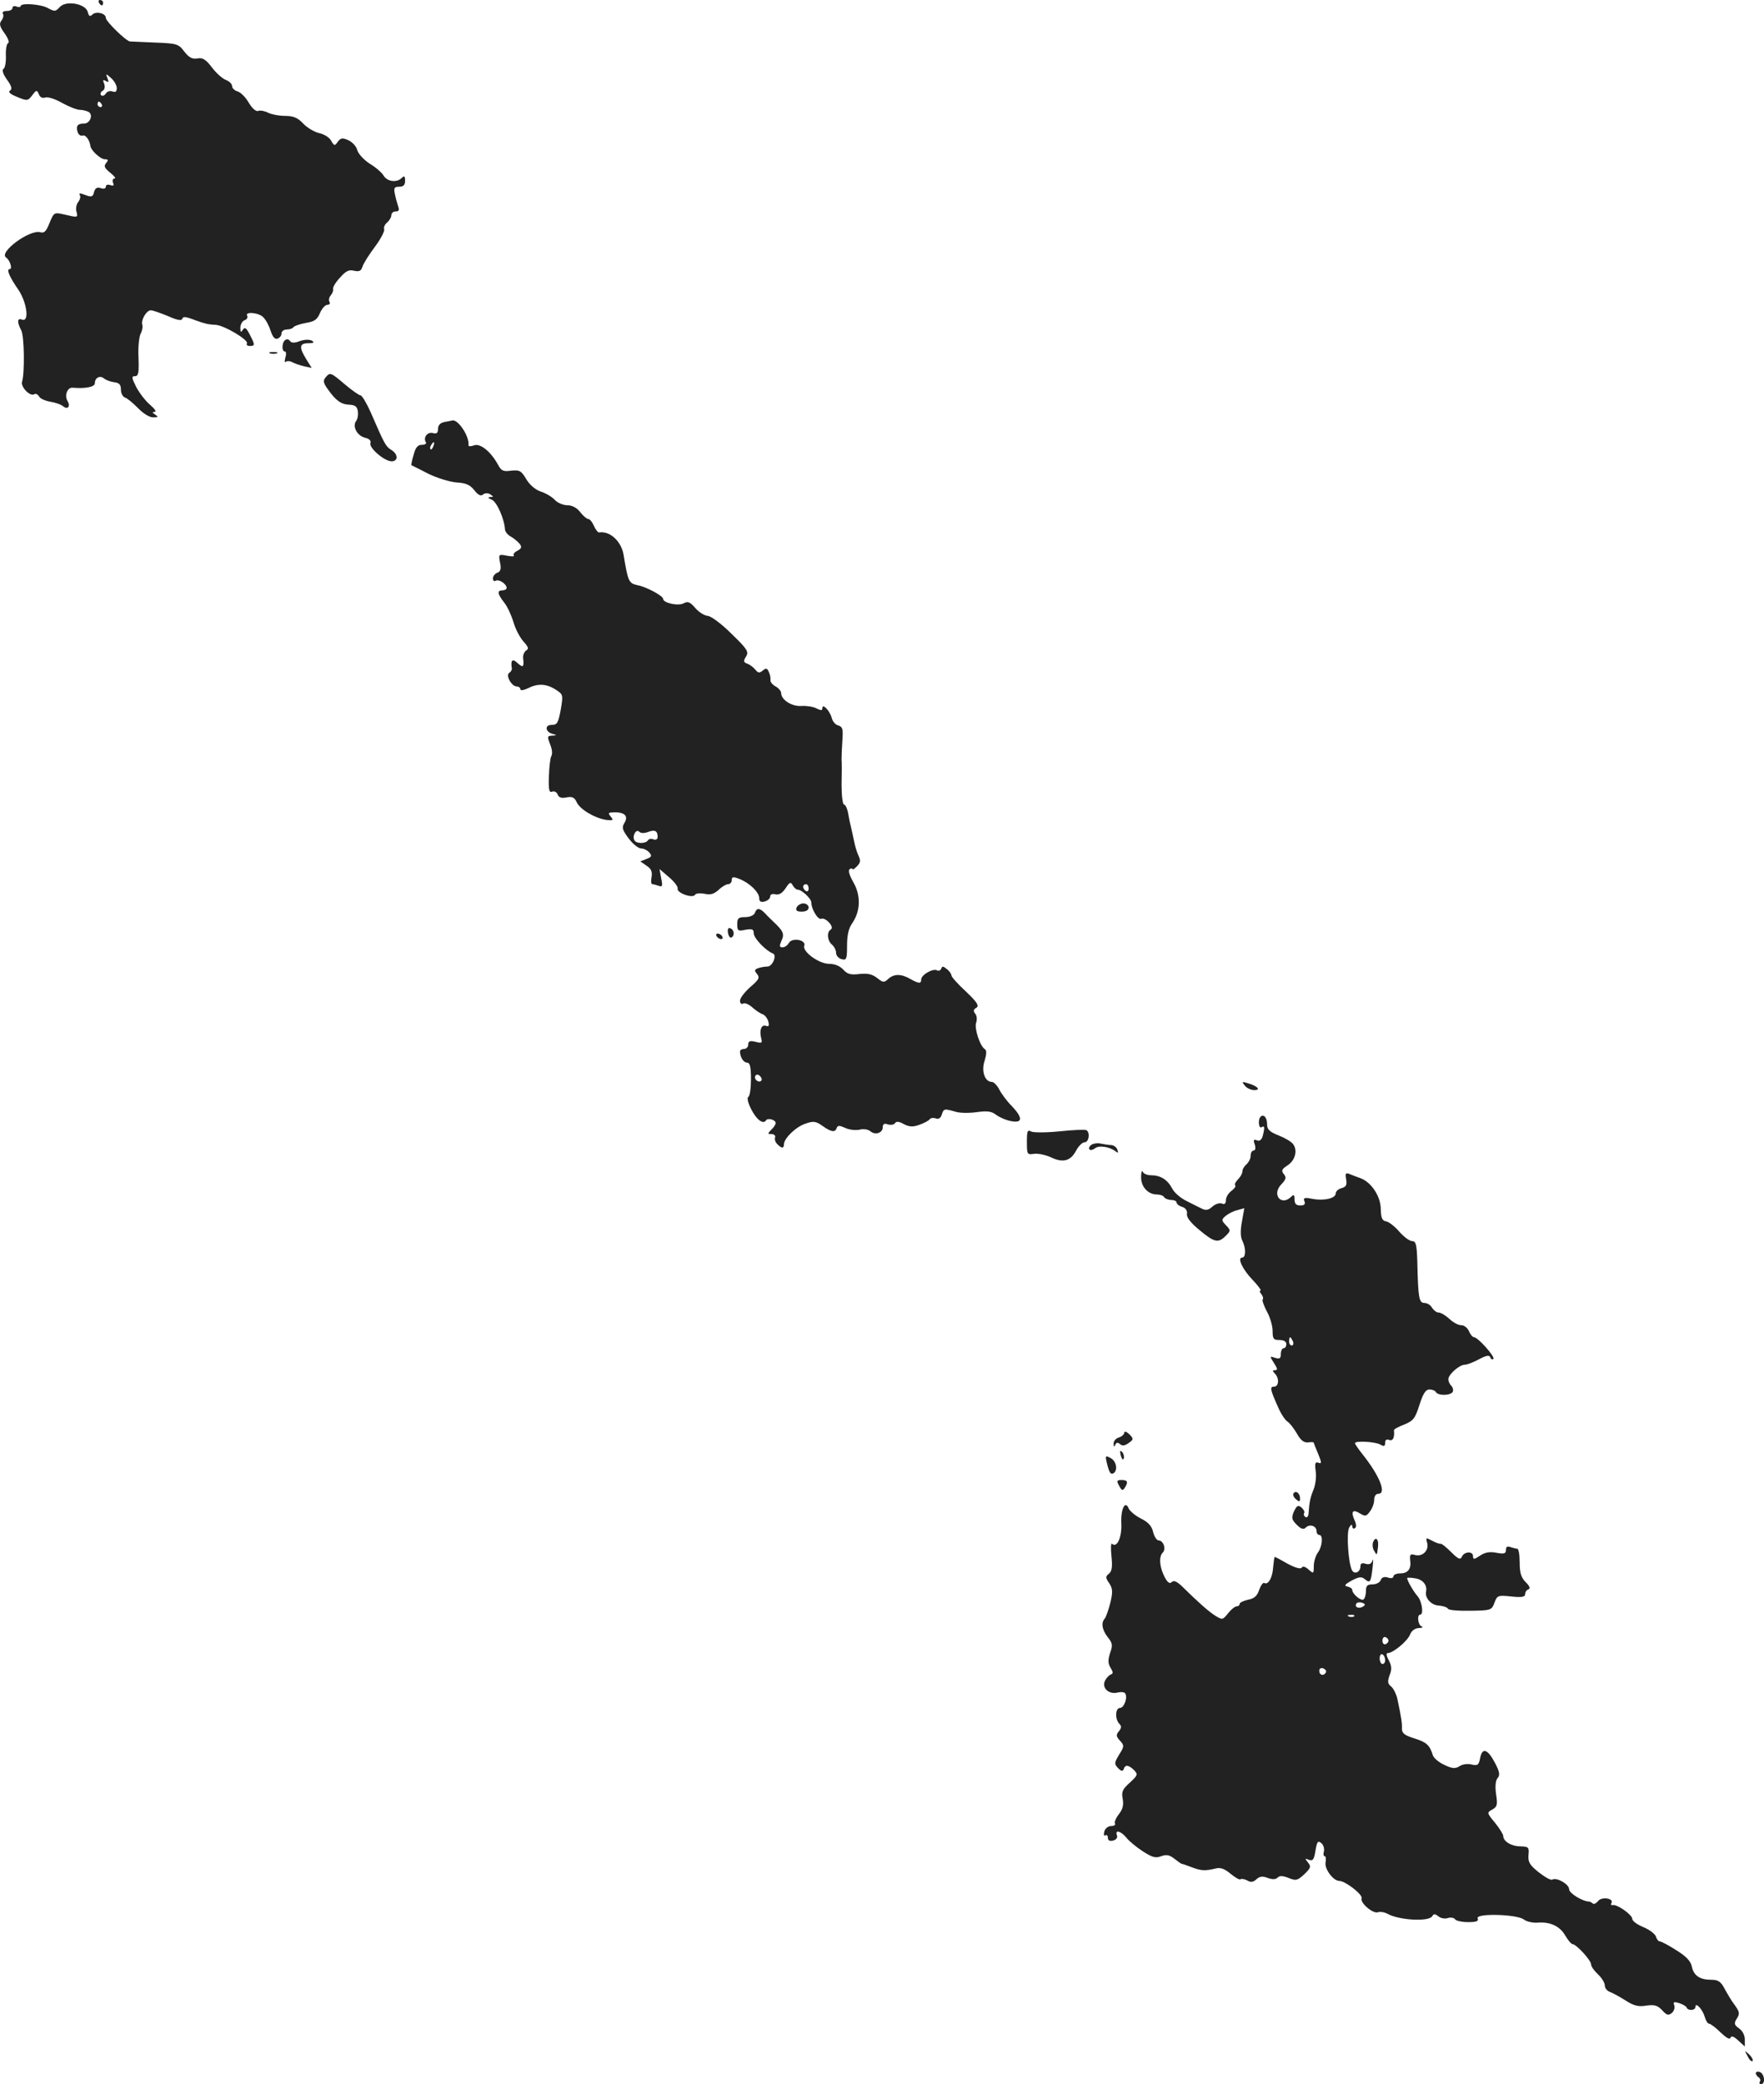 <?xml version="1.0" standalone="no"?>
<!DOCTYPE svg PUBLIC "-//W3C//DTD SVG 20010904//EN"
 "http://www.w3.org/TR/2001/REC-SVG-20010904/DTD/svg10.dtd">
<svg version="1.0" xmlns="http://www.w3.org/2000/svg"
 width="642.527pt" height="759pt" viewBox="0 0 642.527 759"
 preserveAspectRatio="xMidYMid meet">
<g transform="translate(-626.459,1401) scale(0.1,-0.1)"
fill="#222222" stroke="none">
<path d="M6625 14000 c3 -5 8 -10 11 -10 2 0 4 5 4 10 0 6 -5 10 -11 10 -5 0
-7 -4 -4 -10z"/>
<path d="M6340 13988 c0 -4 -7 -5 -15 -2 -8 4 -15 1 -15 -5 0 -6 -9 -11 -21
-11 -11 0 -17 -4 -14 -10 4 -6 1 -17 -5 -25 -9 -11 -7 -21 11 -46 13 -18 19
-34 13 -36 -5 -2 -9 -22 -8 -45 1 -24 -3 -46 -9 -49 -6 -4 -1 -20 13 -39 17
-24 20 -34 11 -40 -8 -5 1 -13 26 -23 36 -15 39 -15 55 6 15 20 17 20 24 4 4
-11 13 -16 24 -12 9 3 37 -6 61 -20 24 -13 53 -25 64 -25 11 0 26 -4 33 -8 17
-11 4 -42 -17 -42 -24 0 -30 -8 -24 -30 3 -10 11 -16 18 -14 11 5 26 -16 29
-38 2 -16 37 -48 52 -48 13 0 14 -3 5 -14 -9 -11 -6 -18 15 -35 15 -12 22 -21
16 -21 -6 0 -9 -7 -6 -15 5 -11 2 -13 -10 -9 -9 3 -16 1 -16 -6 0 -7 -8 -9
-19 -5 -13 4 -20 0 -24 -15 -4 -17 -9 -19 -32 -10 -18 7 -24 7 -20 0 4 -6 1
-17 -5 -25 -7 -8 -10 -24 -7 -35 6 -23 6 -23 -45 -11 -36 8 -37 8 -53 -31 -12
-30 -19 -38 -33 -34 -38 12 -154 -73 -125 -92 14 -10 24 -42 13 -42 -13 0 -2
-27 32 -76 31 -47 40 -118 13 -108 -18 7 -19 -9 -3 -39 11 -21 13 -154 3 -187
-6 -19 29 -55 44 -46 5 4 13 0 18 -8 4 -8 23 -16 41 -19 18 -3 39 -10 47 -17
16 -13 27 0 16 19 -13 20 -1 51 18 49 48 -4 81 3 81 16 0 20 18 30 33 18 7 -6
23 -12 37 -14 19 -2 25 -9 25 -27 0 -14 7 -26 15 -29 8 -2 29 -20 47 -38 19
-20 42 -34 55 -34 19 0 20 2 8 10 -11 7 -12 10 -2 10 8 0 0 11 -16 25 -17 14
-39 43 -51 65 -17 34 -18 40 -5 40 13 0 15 12 13 68 -2 37 2 76 8 87 6 11 8
25 6 32 -6 17 15 53 31 53 7 0 35 -10 62 -21 31 -14 49 -18 52 -11 3 10 11 10
50 -5 30 -11 46 -15 72 -16 32 -2 122 -56 114 -68 -3 -5 2 -9 10 -9 20 0 20 4
0 42 -12 24 -18 28 -25 17 -7 -11 -9 -9 -9 7 0 12 7 25 16 28 8 3 12 10 9 16
-10 16 42 12 58 -5 9 -8 21 -30 27 -49 8 -24 16 -33 26 -29 8 3 14 11 14 19 0
8 9 14 19 14 11 0 22 4 25 9 3 4 23 11 45 15 31 5 41 12 51 36 7 16 19 30 27
30 8 0 11 5 8 10 -4 6 -2 17 4 24 7 8 10 18 9 24 -2 5 9 24 25 41 21 24 33 30
51 25 19 -4 26 -1 31 15 3 11 24 44 45 72 21 28 36 57 34 64 -3 6 2 18 11 25
8 7 15 19 15 26 0 8 7 14 16 14 11 0 14 5 9 18 -3 9 -9 29 -12 45 -5 23 -2 27
16 27 15 0 21 6 21 22 0 17 -3 19 -12 10 -18 -18 -52 -14 -66 8 -6 11 -29 31
-51 44 -21 14 -41 35 -45 49 -3 13 -17 29 -32 36 -22 10 -28 9 -39 -5 -11 -16
-13 -16 -24 3 -6 12 -25 24 -43 28 -18 4 -45 20 -59 35 -20 21 -35 28 -67 28
-22 0 -51 6 -62 12 -12 6 -28 9 -35 6 -8 -3 -22 9 -35 31 -11 19 -29 37 -40
40 -11 3 -20 12 -20 19 0 8 -10 18 -23 23 -13 5 -36 26 -51 46 -22 29 -34 36
-53 32 -17 -3 -30 3 -47 25 -21 28 -27 30 -107 33 -46 2 -87 4 -91 4 -15 2
-88 73 -88 86 0 17 -36 25 -49 12 -9 -9 -13 -6 -17 10 -8 29 -76 42 -100 19
-18 -19 -19 -19 -46 -5 -25 14 -98 19 -98 7z m350 -299 c0 -13 -5 -16 -16 -12
-9 3 -20 0 -24 -8 -5 -7 -12 -10 -17 -6 -4 5 -2 12 5 16 8 4 10 15 6 26 -6 14
-4 16 6 10 10 -6 12 -4 6 10 -7 18 -6 18 14 0 11 -10 20 -26 20 -36z m-55 -59
c3 -5 1 -10 -4 -10 -6 0 -11 5 -11 10 0 6 2 10 4 10 3 0 8 -4 11 -10z"/>
<path d="M7304 12772 c-13 -8 -14 -42 -2 -42 5 0 6 -10 2 -22 -3 -13 -3 -20 1
-16 4 4 15 4 24 -1 9 -5 28 -11 43 -15 l28 -6 -20 32 c-27 44 -25 58 8 58 19
0 23 3 13 9 -8 5 -26 5 -44 -1 -20 -8 -31 -7 -36 0 -4 6 -11 8 -17 4z"/>
<path d="M7248 12723 c6 -2 18 -2 25 0 6 3 1 5 -13 5 -14 0 -19 -2 -12 -5z"/>
<path d="M7450 12635 c-9 -11 -8 -20 9 -43 29 -41 48 -55 79 -56 20 -1 28 -7
30 -24 2 -13 -1 -28 -6 -35 -15 -19 3 -54 32 -61 16 -4 23 -11 20 -20 -6 -17
51 -66 77 -66 25 0 24 27 -2 42 -20 13 -24 21 -74 136 -15 34 -32 62 -37 62
-5 0 -31 18 -57 40 -53 45 -54 45 -71 25z"/>
<path d="M7883 12473 c-15 -3 -23 -12 -23 -25 0 -15 -5 -19 -19 -15 -20 5 -36
-17 -25 -34 3 -5 -4 -9 -15 -9 -15 0 -23 -10 -30 -37 -6 -20 -9 -37 -8 -37 1
-1 29 -14 61 -31 33 -16 79 -30 103 -32 34 -2 49 -8 65 -28 14 -18 24 -23 32
-16 7 6 17 6 26 1 13 -9 13 -10 0 -10 -10 -1 -8 -4 6 -10 18 -7 46 -70 48
-109 1 -8 10 -19 21 -25 11 -6 25 -18 32 -26 9 -12 8 -17 -8 -26 -11 -5 -16
-13 -13 -17 4 -4 -7 -4 -24 -1 -31 6 -32 6 -26 -25 5 -23 2 -32 -10 -37 -9 -3
-16 -13 -16 -21 0 -8 5 -11 10 -8 12 7 40 -12 40 -26 0 -5 -7 -9 -15 -9 -20 0
-19 -12 5 -43 12 -14 27 -47 35 -73 7 -25 24 -57 37 -71 17 -19 20 -26 9 -32
-7 -5 -12 -17 -11 -27 4 -34 0 -37 -20 -19 -19 18 -26 11 -21 -19 1 -5 -3 -12
-9 -16 -15 -9 8 -50 27 -50 7 0 13 -5 13 -10 0 -6 12 -4 29 4 35 18 68 16 102
-7 25 -16 25 -19 16 -72 -9 -48 -13 -55 -33 -55 -27 0 -23 -26 4 -33 15 -4 15
-5 0 -6 -21 -1 -21 -2 -8 -36 6 -15 7 -32 3 -38 -4 -7 -8 -40 -9 -74 -2 -49 1
-61 12 -56 8 3 17 -2 20 -11 4 -10 14 -14 32 -10 21 4 29 0 37 -17 12 -27 67
-59 108 -65 24 -3 27 -1 17 11 -10 12 -10 15 1 16 46 4 65 -11 48 -38 -10 -17
-8 -25 16 -57 15 -20 35 -36 45 -36 10 0 23 -7 30 -15 10 -12 8 -16 -10 -23
l-23 -9 23 -16 c17 -11 21 -22 18 -41 -3 -14 -2 -26 3 -26 4 0 14 -3 23 -6 13
-5 15 -1 9 27 l-6 34 35 -30 c19 -16 33 -35 31 -41 -5 -15 54 -37 63 -23 3 6
19 7 35 4 21 -5 34 -1 51 14 12 12 28 21 35 21 7 0 13 7 13 15 0 12 5 13 28 4
36 -14 72 -48 72 -70 0 -12 6 -16 20 -12 11 3 20 11 20 18 0 8 8 11 19 8 13
-3 25 4 37 22 15 23 19 24 26 11 5 -9 13 -16 18 -16 15 0 50 -33 50 -47 0 -24
24 -64 36 -59 16 6 49 -30 35 -39 -16 -9 -13 -41 4 -55 8 -7 15 -20 15 -30 0
-10 9 -20 20 -23 18 -5 20 0 20 50 0 38 6 63 19 81 30 44 32 100 4 149 -15 26
-20 44 -13 48 5 3 10 3 10 0 0 -4 7 1 16 10 13 13 14 21 6 38 -6 12 -13 36
-16 52 -4 17 -8 39 -11 50 -3 11 -8 35 -11 53 -3 17 -10 32 -15 32 -5 0 -9 33
-9 73 1 39 1 81 0 92 0 11 1 42 3 69 3 41 1 49 -15 54 -10 2 -21 15 -24 28 -7
26 -34 54 -34 35 0 -9 -5 -9 -21 -1 -11 6 -35 10 -54 9 -35 -3 -75 22 -75 47
0 7 -9 18 -20 24 -11 6 -20 16 -19 23 1 7 -1 20 -6 30 -6 14 -10 15 -22 5 -12
-10 -17 -9 -27 3 -6 8 -19 18 -29 22 -15 5 -15 10 -5 26 11 17 5 27 -53 83
-36 36 -74 64 -86 65 -13 1 -33 14 -46 29 -19 22 -27 25 -42 17 -19 -11 -75 1
-75 16 0 11 -61 44 -94 50 -31 7 -34 13 -50 111 -9 50 -50 87 -89 81 -4 -1
-13 10 -19 24 -6 14 -15 25 -21 25 -5 0 -18 11 -29 25 -12 16 -30 25 -47 25
-15 0 -36 9 -46 20 -9 10 -32 24 -51 30 -20 7 -40 24 -53 46 -18 30 -24 33
-54 30 -29 -4 -36 -1 -48 21 -26 48 -65 80 -88 71 -11 -4 -20 -4 -20 0 5 30
-36 94 -58 91 -4 -1 -18 -4 -30 -6z m-40 -88 c-3 -9 -8 -14 -10 -11 -3 3 -2 9
2 15 9 16 15 13 8 -4z m782 -1405 c25 10 35 4 35 -18 0 -8 -6 -12 -15 -9 -8 4
-17 2 -20 -3 -8 -13 -42 -13 -49 -1 -10 15 5 44 17 32 6 -6 18 -6 32 -1z m585
-206 c0 -8 -4 -12 -10 -9 -5 3 -10 10 -10 16 0 5 5 9 10 9 6 0 10 -7 10 -16z"/>
<path d="M9166 10705 c-4 -11 1 -15 19 -15 16 0 25 6 25 15 0 8 -9 15 -19 15
-10 0 -21 -7 -25 -15z"/>
<path d="M9014 10685 c-4 -9 -19 -15 -35 -15 -25 0 -29 -4 -29 -26 0 -24 3
-26 30 -20 25 4 30 2 30 -13 0 -18 45 -64 69 -73 17 -5 0 -48 -19 -48 -10 0
-26 -3 -34 -6 -14 -5 -14 -9 -4 -21 11 -13 7 -21 -25 -48 -20 -18 -37 -40 -37
-49 0 -10 5 -14 11 -11 6 4 20 -2 32 -12 12 -11 29 -23 38 -26 9 -3 19 -15 22
-27 4 -15 2 -20 -8 -16 -17 6 -25 -15 -18 -44 5 -19 3 -20 -21 -14 -20 5 -26
2 -26 -10 0 -9 -7 -16 -15 -16 -8 0 -15 -4 -15 -9 0 -21 13 -41 26 -41 10 0
14 -15 14 -59 0 -33 -4 -63 -10 -66 -5 -3 -1 -22 11 -45 20 -39 44 -56 54 -40
6 10 35 2 35 -10 0 -5 -7 -16 -16 -24 -14 -15 -14 -16 1 -16 9 0 15 -6 13 -12
-3 -7 1 -18 8 -25 16 -16 24 -16 24 0 1 22 44 64 79 75 28 10 37 9 61 -8 32
-23 47 -25 52 -8 4 10 10 10 32 0 15 -7 38 -9 52 -6 13 4 31 1 39 -6 18 -15
45 -6 45 15 0 12 6 15 19 10 11 -3 22 -1 26 5 4 7 15 6 32 -4 20 -10 33 -11
57 -2 17 6 34 15 37 20 4 5 14 6 22 3 10 -4 18 1 22 14 7 22 9 22 51 10 16 -5
51 -5 78 -1 37 5 52 3 69 -10 12 -9 37 -20 55 -23 42 -8 43 12 1 56 -17 17
-37 44 -45 60 -8 15 -20 27 -27 27 -25 0 -39 39 -26 77 7 23 8 38 1 42 -18 11
-39 76 -32 96 4 11 3 26 -3 33 -8 10 -7 16 4 22 11 7 3 20 -38 59 -29 27 -53
53 -53 59 0 5 -7 16 -17 23 -13 11 -17 11 -20 1 -3 -6 -9 -9 -15 -6 -14 9 -58
-16 -58 -33 0 -16 -8 -16 -40 2 -33 19 -59 19 -80 0 -15 -14 -19 -14 -40 3
-18 14 -34 18 -64 15 -33 -4 -45 -1 -60 16 -12 13 -31 21 -52 21 -37 0 -98 45
-90 66 8 21 -44 31 -56 10 -5 -9 -15 -16 -23 -16 -12 0 -12 5 -4 24 12 25 6
36 -29 69 -7 7 -21 20 -30 30 -20 21 -31 22 -38 2z m23 -611 c-9 -9 -28 6 -21
18 4 6 10 6 17 -1 6 -6 8 -13 4 -17z"/>
<path d="M8917 10609 c4 -13 9 -17 15 -11 11 11 3 32 -12 32 -4 0 -6 -9 -3
-21z"/>
<path d="M8875 10600 c3 -5 11 -10 16 -10 6 0 7 5 4 10 -3 6 -11 10 -16 10 -6
0 -7 -4 -4 -10z"/>
<path d="M10799 10056 c7 -9 23 -16 34 -16 26 0 12 15 -23 25 -22 7 -23 6 -11
-9z"/>
<path d="M10856 9943 c-10 -10 -7 -45 4 -38 11 7 12 -1 4 -32 -4 -14 -11 -20
-21 -16 -12 5 -14 1 -8 -15 4 -13 2 -22 -4 -22 -6 0 -11 -8 -11 -19 0 -10 -7
-24 -15 -31 -8 -7 -15 -18 -15 -26 0 -7 -7 -20 -16 -29 -9 -9 -14 -19 -10 -22
3 -3 -3 -12 -14 -20 -11 -8 -20 -23 -20 -33 0 -13 -5 -18 -15 -13 -9 3 -24 -2
-34 -11 -14 -13 -24 -15 -38 -8 -10 5 -35 17 -56 28 -21 10 -45 30 -53 46 -17
32 -42 48 -78 48 -13 0 -27 6 -29 13 -3 6 -6 -2 -6 -19 -1 -35 25 -64 57 -64
11 0 24 -4 27 -10 3 -5 15 -10 26 -10 10 0 19 -4 19 -9 0 -5 9 -13 20 -16 13
-4 20 -14 18 -26 -2 -12 13 -32 46 -59 54 -45 68 -48 95 -21 19 19 19 20 1 39
-17 18 -17 20 -1 34 10 8 29 18 43 21 l25 7 -9 -50 c-6 -33 -5 -56 2 -69 13
-26 13 -61 -1 -61 -19 0 2 -44 39 -82 20 -21 32 -38 28 -38 -5 0 -3 -6 3 -13
6 -8 8 -16 5 -19 -3 -3 4 -23 15 -44 12 -21 21 -53 21 -71 0 -29 3 -33 25 -33
16 0 25 -6 25 -15 0 -8 -4 -15 -10 -15 -5 0 -10 -9 -10 -21 0 -16 -4 -19 -21
-14 -20 7 -20 6 -4 -19 13 -20 14 -26 4 -26 -10 0 -10 -3 -1 -12 17 -17 15
-48 -3 -48 -16 0 -14 -10 16 -77 10 -23 25 -45 33 -50 7 -4 23 -24 34 -43 14
-25 25 -34 41 -33 11 2 21 1 21 -1 0 -2 7 -20 16 -41 13 -32 13 -37 1 -32 -12
4 -14 -2 -10 -31 3 -20 -1 -50 -8 -67 -12 -29 -15 -45 -18 -86 0 -11 -6 -17
-11 -14 -6 4 -8 10 -5 15 3 4 -2 13 -10 20 -12 10 -17 7 -27 -14 -10 -23 -9
-30 10 -49 16 -16 25 -18 33 -10 14 14 39 6 39 -13 0 -8 5 -14 10 -14 15 0 11
-42 -5 -64 -8 -11 -15 -33 -15 -49 0 -29 -1 -29 -19 -13 -12 11 -21 13 -25 7
-4 -6 -23 -1 -51 14 -24 14 -45 25 -47 25 -2 0 -4 -17 -6 -37 -2 -38 -18 -66
-32 -58 -5 3 -13 -9 -19 -25 -7 -22 -18 -32 -41 -36 -16 -4 -30 -10 -30 -15 0
-5 -5 -9 -11 -9 -6 0 -20 -11 -31 -25 -20 -25 -21 -25 -47 -9 -25 16 -60 47
-120 106 -20 19 -31 24 -39 16 -7 -7 -15 -1 -26 20 -18 36 -21 73 -6 88 13 13
2 44 -15 44 -7 0 -16 14 -20 30 -5 22 -17 36 -45 50 -20 10 -40 27 -44 36 -13
33 -30 -3 -27 -56 2 -49 -16 -89 -34 -72 -4 4 -5 -16 -2 -45 4 -38 2 -55 -9
-64 -13 -10 -13 -15 1 -35 13 -20 13 -32 4 -71 -7 -27 -16 -52 -20 -57 -15
-16 -10 -42 11 -69 17 -21 18 -29 8 -57 -8 -26 -8 -38 2 -54 9 -15 10 -21 1
-24 -6 -2 -16 -12 -21 -22 -14 -26 13 -52 45 -44 12 3 25 2 28 -3 10 -15 -4
-53 -19 -53 -17 0 -19 -41 -2 -58 8 -8 8 -15 -2 -27 -11 -13 -10 -19 4 -34 16
-18 16 -21 -3 -51 -18 -30 -18 -34 -4 -49 12 -12 17 -13 21 -3 5 16 17 15 37
-4 15 -16 14 -19 -15 -46 -27 -24 -31 -34 -26 -59 4 -23 0 -38 -14 -56 -11
-14 -17 -29 -14 -34 3 -5 -4 -9 -14 -9 -11 0 -22 -9 -25 -20 -3 -11 -1 -18 4
-14 5 3 9 -1 9 -9 0 -10 7 -13 19 -10 12 3 17 11 14 19 -8 22 14 16 34 -8 10
-13 37 -35 60 -50 34 -22 47 -26 67 -18 19 7 30 5 48 -9 13 -10 25 -19 28 -19
3 0 19 -6 35 -12 34 -13 49 -14 86 -5 19 5 33 0 56 -19 17 -14 33 -23 36 -20
3 3 14 1 24 -4 13 -8 22 -7 34 4 12 11 23 12 41 5 17 -6 29 -6 36 1 8 8 19 7
40 -1 27 -11 32 -10 57 13 24 23 26 28 14 43 -12 15 -12 16 3 10 15 -5 19 1
24 33 6 34 9 38 21 28 8 -6 12 -20 10 -30 -3 -10 -2 -18 3 -18 4 0 5 -10 3
-22 -5 -24 28 -68 50 -68 22 0 86 -50 81 -63 -6 -17 42 -58 60 -51 8 3 25 0
37 -7 42 -22 147 -28 160 -8 6 10 10 10 23 0 8 -7 24 -10 35 -6 10 3 22 1 26
-5 3 -5 24 -10 47 -10 30 0 39 3 35 14 -8 19 145 15 169 -5 9 -7 31 -12 48
-11 46 4 82 -12 102 -47 10 -17 22 -31 26 -31 14 0 68 -59 68 -74 0 -7 11 -23
25 -36 14 -13 25 -31 25 -41 0 -9 8 -19 18 -23 9 -3 35 -17 57 -31 31 -20 48
-24 76 -19 30 4 41 1 58 -17 16 -18 23 -20 35 -10 8 7 12 19 9 28 -5 12 -1 14
18 8 13 -4 26 -12 27 -16 5 -13 32 -11 32 2 0 20 27 -10 34 -36 4 -14 11 -25
16 -25 5 0 24 -14 42 -32 20 -19 33 -27 36 -19 3 8 12 5 28 -10 l24 -22 0 26
c0 15 -9 32 -21 40 -18 13 -19 18 -8 36 11 17 10 24 -7 48 -12 15 -28 43 -38
61 -13 25 -23 32 -47 32 -43 0 -65 15 -72 48 -4 20 -20 37 -57 60 -28 18 -55
32 -60 32 -5 0 -11 8 -14 18 -3 9 -24 25 -46 34 -22 9 -40 22 -40 30 0 15 -56
54 -71 50 -6 -1 -8 2 -5 7 11 18 -37 25 -49 7 -7 -8 -15 -12 -19 -8 -4 4 -11
7 -14 7 -24 1 -72 30 -72 45 0 18 -45 44 -61 35 -5 -4 -27 9 -49 26 -34 27
-40 38 -38 63 3 29 0 31 -29 32 -33 0 -63 18 -63 38 0 6 -14 28 -30 48 -30 36
-30 37 -10 48 18 10 20 17 14 56 -4 28 -2 49 5 58 10 11 8 23 -8 54 -27 52
-47 60 -55 20 -5 -26 -9 -29 -31 -24 -14 4 -34 1 -44 -6 -16 -10 -27 -9 -56 5
-20 9 -38 25 -41 34 -12 38 -23 48 -67 62 -36 11 -46 19 -46 35 1 20 -2 41
-17 111 -4 17 -14 36 -22 43 -13 10 -14 18 -6 41 9 21 8 34 -3 55 -9 16 -10
26 -3 26 19 0 72 44 81 68 5 13 17 22 31 23 13 0 17 3 11 6 -14 5 -18 43 -5
43 13 0 6 49 -10 67 -15 17 -38 57 -38 66 0 2 13 2 30 -1 27 -4 44 -25 39 -48
-5 -23 18 -49 45 -51 16 -1 32 -6 35 -12 3 -5 40 -8 82 -7 74 1 77 2 87 29 10
27 13 28 61 23 39 -4 51 -2 51 9 0 7 5 15 12 17 8 3 4 12 -10 26 -17 17 -22
34 -22 72 0 28 -4 50 -9 50 -5 0 -16 3 -25 6 -11 4 -16 1 -16 -10 0 -14 -6
-16 -34 -11 -24 5 -42 2 -60 -10 -22 -15 -26 -15 -26 -2 0 19 -33 17 -41 -3
-5 -11 -13 -8 -38 17 -18 18 -35 32 -39 31 -4 -1 -18 4 -31 11 -22 12 -24 12
-18 -8 7 -27 -16 -51 -44 -44 -17 5 -20 2 -18 -18 5 -33 -8 -49 -37 -49 -13 0
-24 -5 -24 -11 0 -6 -9 -8 -20 -4 -13 4 -22 1 -26 -9 -3 -9 -17 -16 -30 -16
-19 0 -24 -5 -24 -24 0 -14 -4 -27 -9 -31 -10 -6 -41 21 -41 35 0 5 -8 10 -17
12 -14 3 -10 8 15 22 27 14 36 15 48 5 19 -16 22 -11 28 41 3 25 3 37 0 27 -4
-12 -12 -16 -25 -12 -13 4 -19 2 -19 -9 0 -20 -20 -31 -30 -16 -14 23 -22 138
-11 157 6 11 11 13 11 5 0 -7 4 -11 10 -7 6 3 5 15 -2 30 -14 31 -6 40 21 23
18 -11 23 -10 35 7 9 11 16 30 16 43 0 13 6 22 15 22 31 0 5 65 -56 142 -16
20 -29 39 -29 42 0 10 70 6 91 -4 15 -9 19 -7 19 6 0 10 5 14 15 10 13 -5 20
9 17 35 -1 4 16 13 37 21 34 14 40 22 56 72 13 41 23 56 36 56 10 0 21 -4 24
-10 8 -13 52 -13 61 1 3 6 1 16 -5 22 -6 6 -11 17 -11 24 0 17 40 53 60 53 8
0 32 9 52 20 26 14 38 16 41 7 2 -7 7 -9 11 -6 8 7 -56 79 -70 79 -5 0 -14 10
-19 23 -6 12 -18 21 -27 21 -10 -1 -29 9 -43 22 -14 13 -32 24 -40 24 -8 0
-18 8 -24 17 -5 10 -18 18 -28 18 -20 0 -23 19 -26 153 -2 59 -5 72 -18 72
-10 0 -30 15 -47 34 -16 19 -38 36 -48 38 -15 2 -19 13 -20 44 0 47 -34 98
-73 113 -14 5 -33 12 -42 16 -13 5 -15 1 -11 -20 3 -21 0 -27 -17 -32 -11 -3
-21 -11 -21 -19 0 -18 -42 -28 -85 -20 -29 6 -34 4 -29 -9 4 -10 0 -15 -15
-15 -15 0 -21 6 -21 22 0 17 -3 19 -12 10 -36 -36 -72 7 -37 44 18 19 20 26
10 38 -10 12 -8 18 12 31 29 18 39 55 22 78 -6 9 -30 23 -53 32 -33 13 -42 22
-42 40 0 25 -12 39 -24 28z m118 -818 c3 -8 1 -15 -4 -15 -6 0 -10 7 -10 15 0
8 2 15 4 15 2 0 6 -7 10 -15z m255 -966 c-15 -9 -32 -2 -24 11 3 5 13 6 21 3
12 -4 13 -8 3 -14z m-32 -35 c-3 -3 -12 -4 -19 -1 -8 3 -5 6 6 6 11 1 17 -2
13 -5z m125 -89 c0 -5 -5 -11 -11 -13 -6 -2 -11 4 -11 13 0 9 5 15 11 13 6 -2
11 -8 11 -13z m-12 -71 c0 -8 -4 -14 -10 -14 -5 0 -10 9 -10 21 0 11 5 17 10
14 6 -3 10 -13 10 -21z m-216 -45 c-8 -14 -24 -10 -24 6 0 9 6 12 15 9 8 -4
12 -10 9 -15z"/>
<path d="M10005 9851 c0 -45 1 -47 26 -43 15 2 43 -4 62 -13 44 -21 72 -13 92
26 9 16 22 29 30 29 16 0 21 35 7 44 -5 3 -48 1 -97 -4 -49 -5 -95 -5 -104 -1
-14 8 -16 2 -16 -38z"/>
<path d="M10240 9841 c-8 -6 -11 -13 -7 -17 3 -4 12 -2 20 4 14 12 53 6 75
-11 9 -7 11 -6 6 7 -3 9 -14 16 -23 16 -9 0 -25 3 -36 5 -11 3 -27 1 -35 -4z"/>
<path d="M10360 8793 c0 -6 -9 -15 -20 -18 -11 -3 -20 -14 -19 -23 0 -11 2
-13 6 -4 3 9 9 10 17 3 9 -8 18 -6 32 4 18 13 18 15 2 32 -10 9 -18 12 -18 6z"/>
<path d="M10347 8709 c4 -13 8 -18 11 -10 2 7 -1 18 -6 23 -8 8 -9 4 -5 -13z"/>
<path d="M10296 8683 c9 -37 14 -44 25 -38 16 11 10 44 -11 55 -19 10 -20 9
-14 -17z"/>
<path d="M10341 8599 c9 -17 13 -19 20 -8 14 22 11 29 -11 29 -18 0 -19 -3 -9
-21z"/>
<path d="M10976 8571 c-3 -5 1 -14 9 -21 12 -10 15 -10 15 3 0 19 -16 31 -24
18z"/>
<path d="M11266 8394 c-3 -9 -2 -23 4 -32 10 -18 10 -18 14 16 3 27 -9 38 -18
16z"/>
<path d="M12630 6522 c6 -13 14 -21 18 -18 3 4 -2 14 -12 24 -18 16 -18 16 -6
-6z"/>
<path d="M12660 6460 c0 -5 5 -12 10 -15 6 -4 8 -11 5 -16 -4 -5 -1 -9 4 -9
17 0 13 37 -4 44 -8 3 -15 1 -15 -4z"/>
</g>
</svg>
